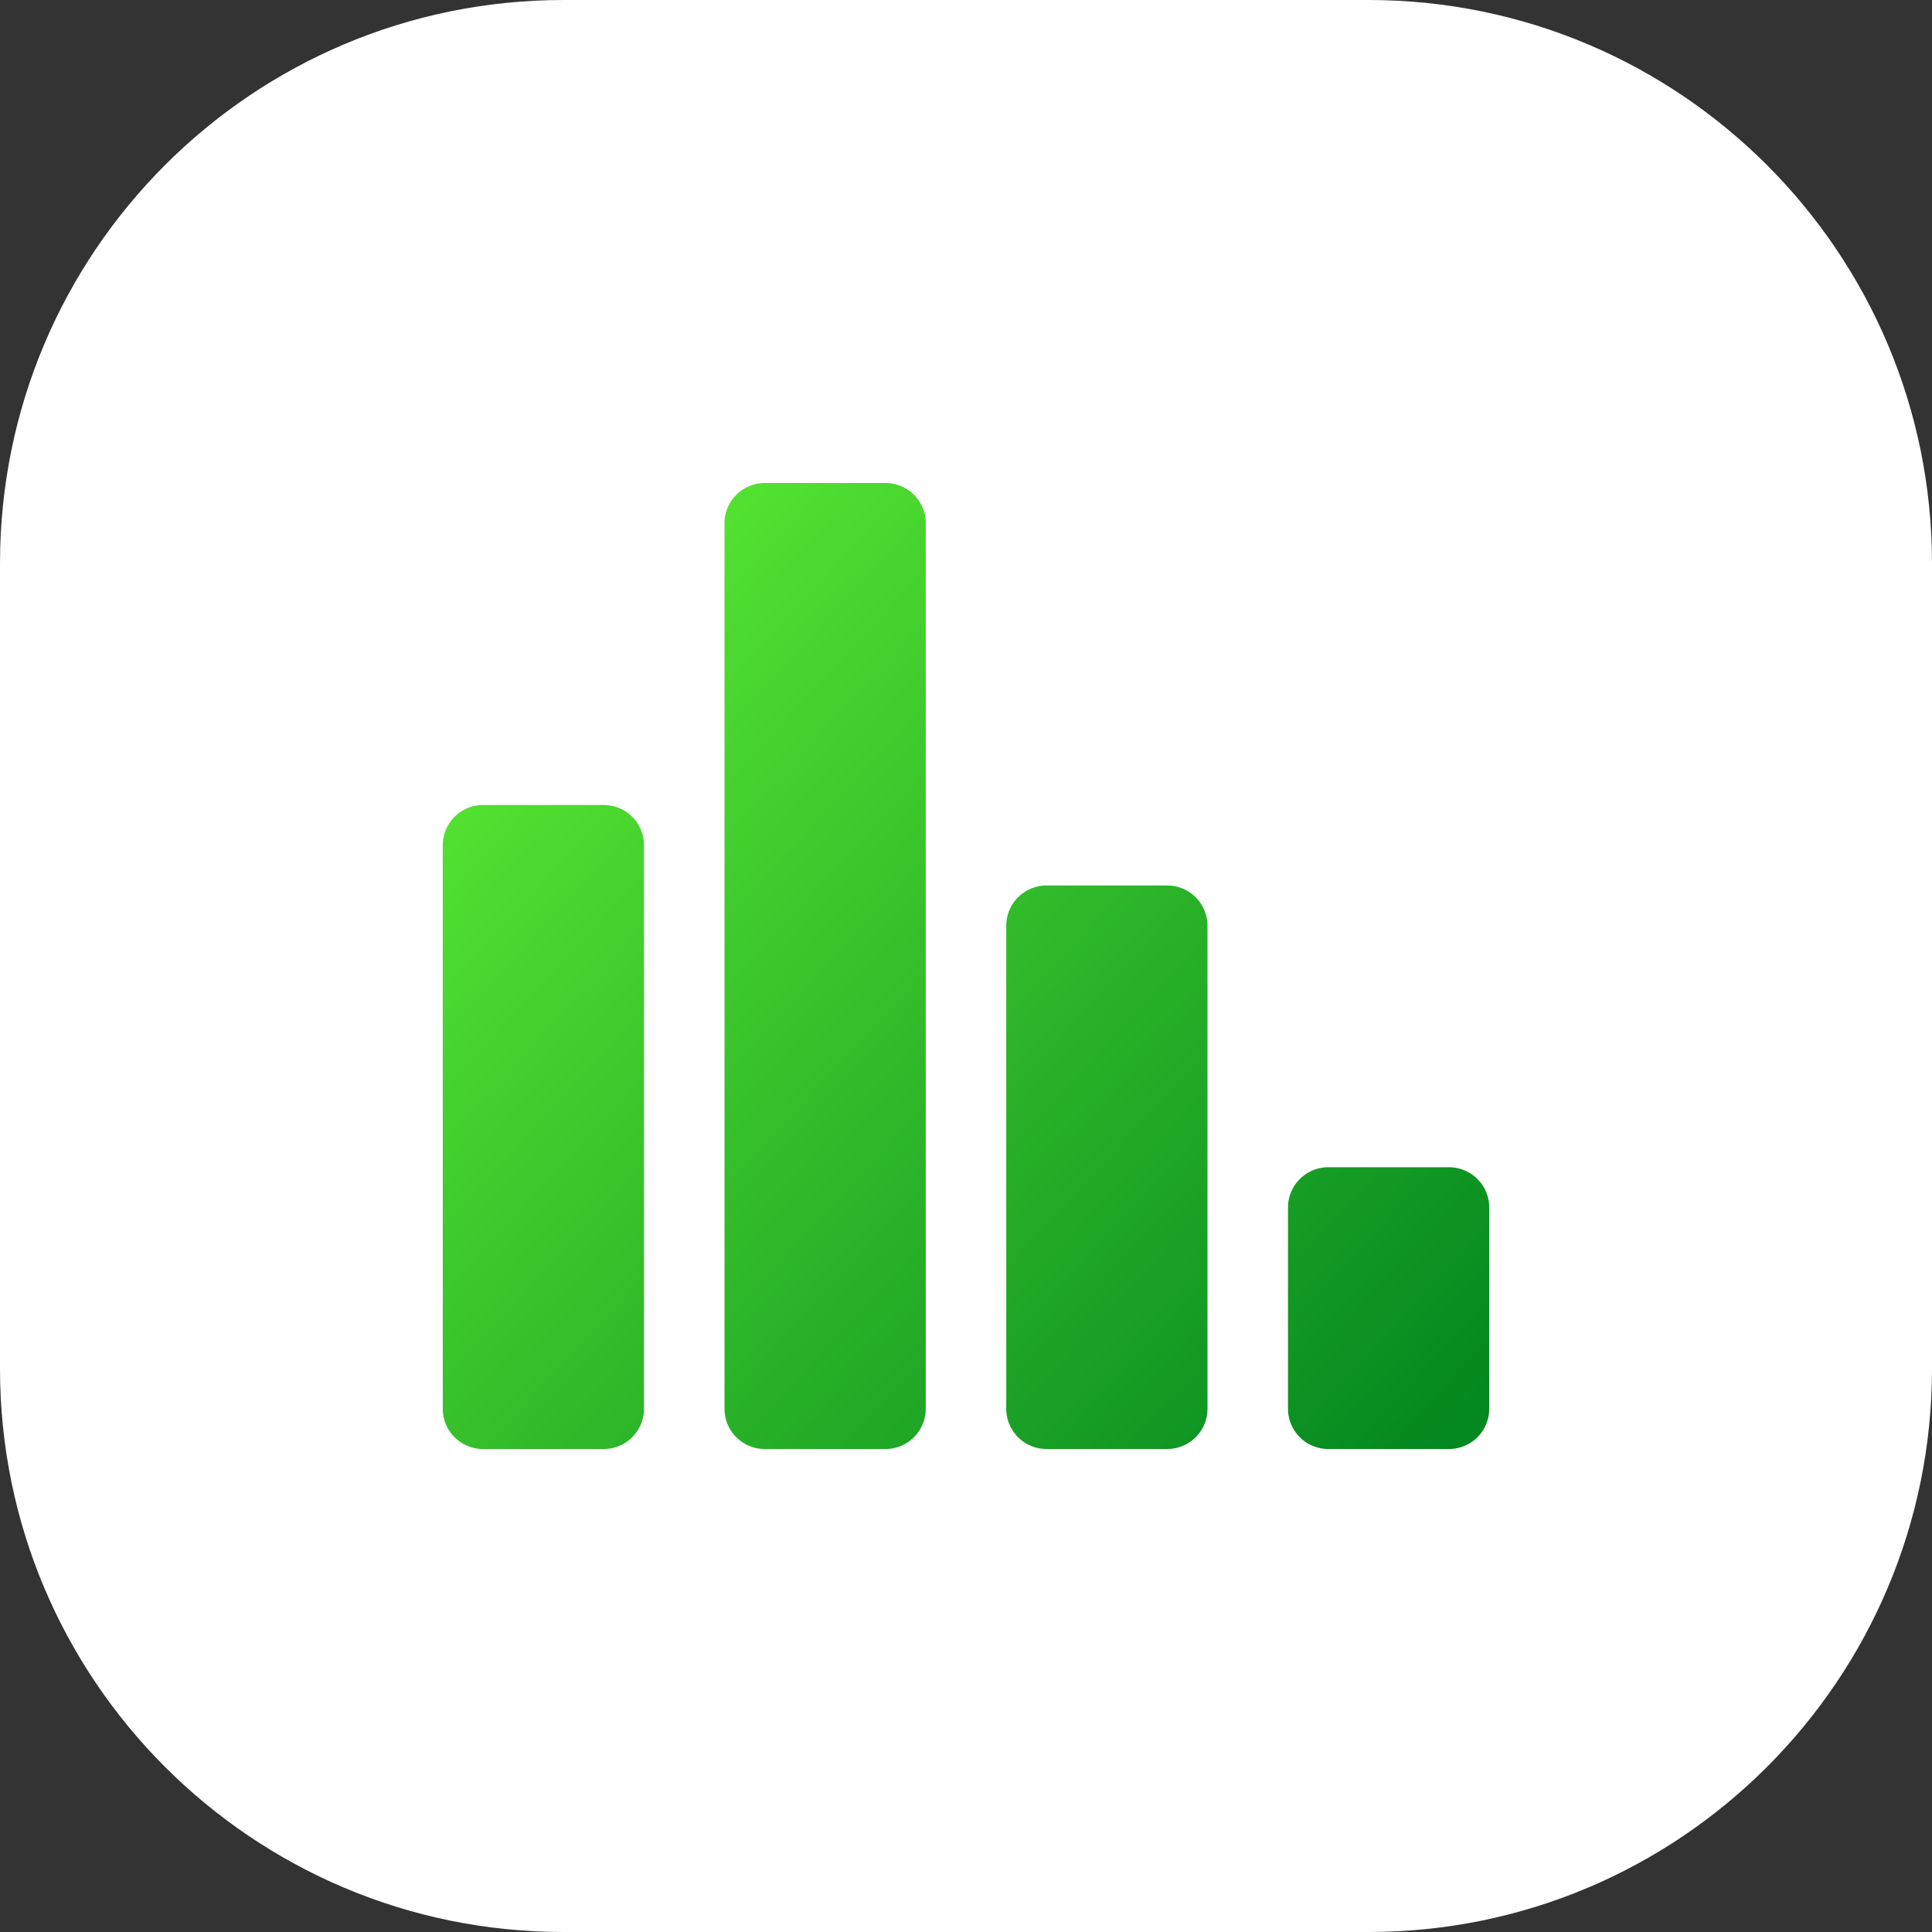 <svg width="48" height="48" viewBox="0 0 48 48" xmlns="http://www.w3.org/2000/svg">
    <rect x="0" y="0" width="48" height="48" fill="#333333" stroke="none"/>
    <defs>
        <linearGradient x1="0%" y1="7.396%" x2="100%" y2="92.604%" id="tborghn56a">
            <stop stop-color="#5FEF34" offset="0%"/>
            <stop stop-color="#048820" offset="100%"/>
        </linearGradient>
    </defs>
    <g fill="none" fill-rule="evenodd">
        <path d="M14 0h20c7.732 0 14 6.268 14 14v20c0 7.732-6.268 14-14 14H14C6.268 48 0 41.732 0 34V14C0 6.268 6.268 0 14 0z" fill="#FFF"/>
        <path d="M1 8h3a1 1 0 0 1 1 1v14a1 1 0 0 1-1 1H1a1 1 0 0 1-1-1V9a1 1 0 0 1 1-1zm7-8h3a1 1 0 0 1 1 1v22a1 1 0 0 1-1 1H8a1 1 0 0 1-1-1V1a1 1 0 0 1 1-1zm7 10h3a1 1 0 0 1 1 1v12a1 1 0 0 1-1 1h-3a1 1 0 0 1-1-1V11a1 1 0 0 1 1-1zm7 7h3a1 1 0 0 1 1 1v5a1 1 0 0 1-1 1h-3a1 1 0 0 1-1-1v-5a1 1 0 0 1 1-1z" transform="translate(11 12)" fill="url(#tborghn56a)"/>
    </g>
</svg>
